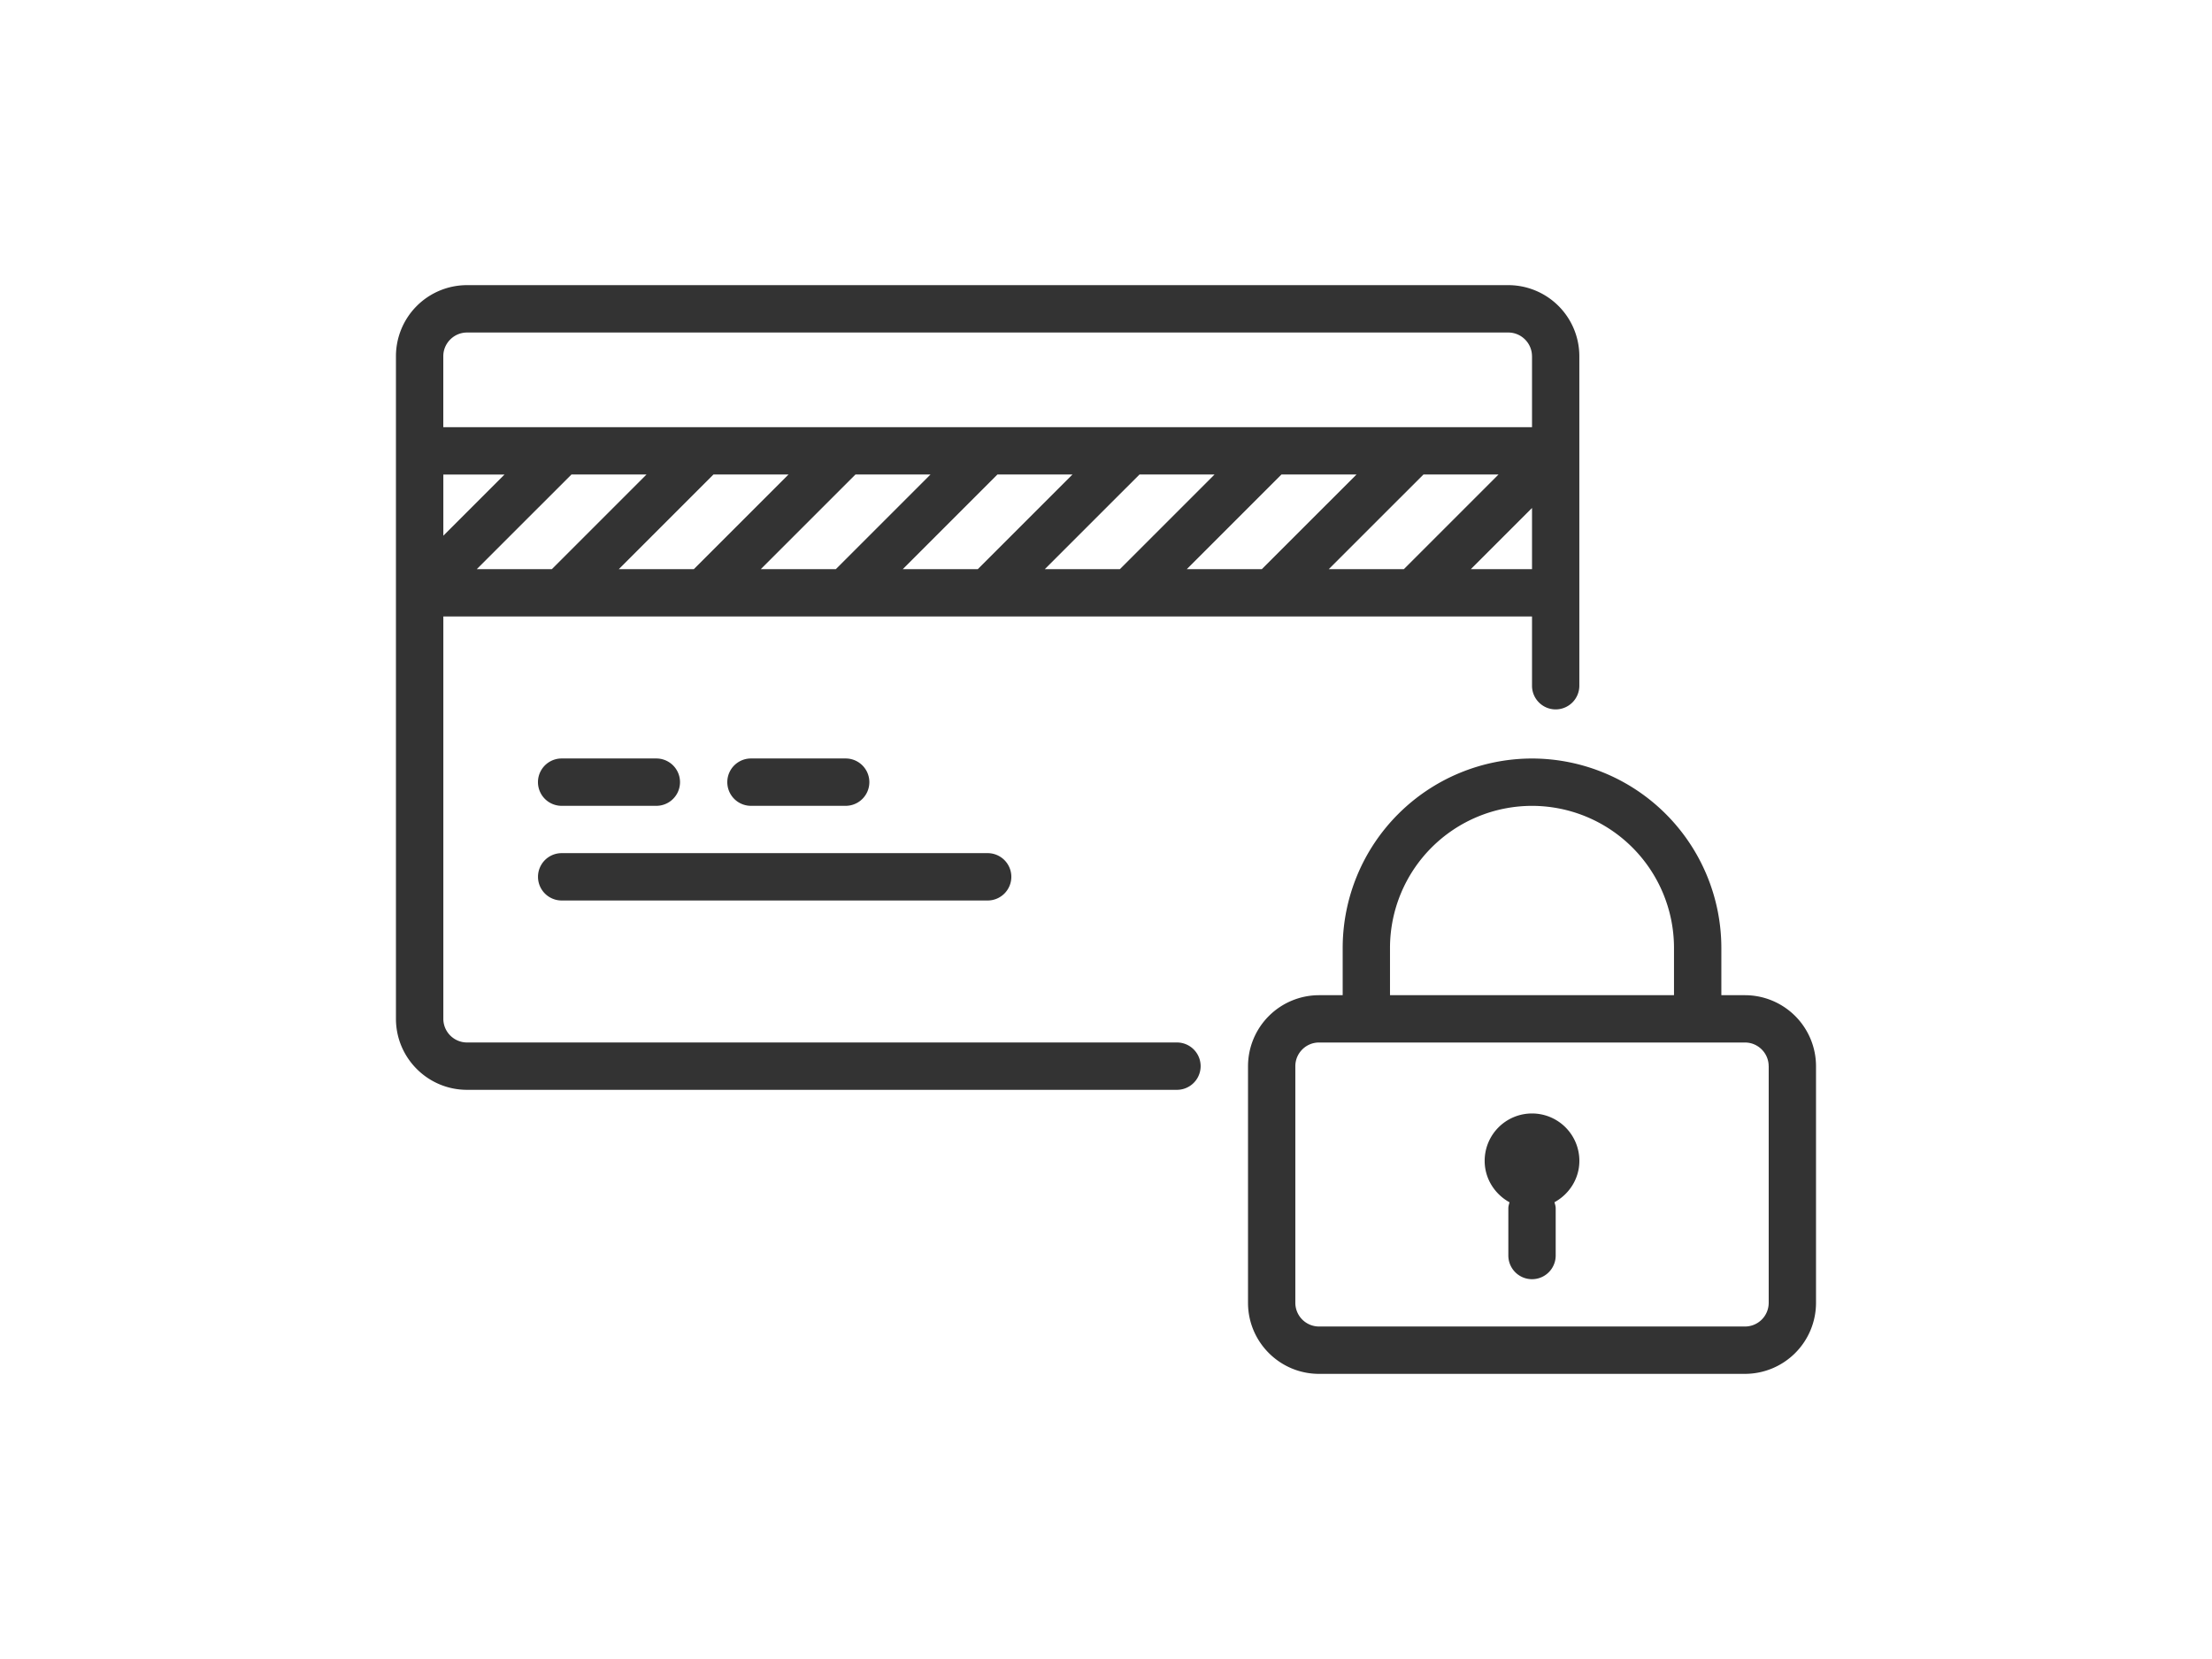 <svg xmlns="http://www.w3.org/2000/svg" viewBox="0 0 64 48"><rect x="0" y="0" width="64" height="48" fill="#333333" stroke="none"/><path fill="#FFF" fill-rule="evenodd" d="M0 0h64v48H0V0zm50.488 39.75a2.057 2.057 0 0 0 2.055-2.054v-6.848a2.057 2.057 0 0 0-2.055-2.054h-.684v-1.37a5.485 5.485 0 0 0-5.478-5.478 5.485 5.485 0 0 0-5.478 5.478v1.37h-.685a2.057 2.057 0 0 0-2.054 2.054v6.848c0 1.132.921 2.054 2.054 2.054h12.325zm-2.054-12.326v1.37h-8.217v-1.37a4.112 4.112 0 0 1 4.109-4.108 4.112 4.112 0 0 1 4.108 4.108zm2.74 3.424v6.848a.686.686 0 0 1-.686.684H38.163a.686.686 0 0 1-.685-.684v-6.848c0-.378.308-.685.685-.685h12.325c.377 0 .685.307.685.685zm-6.198 3.938v-.002c.426-.233.72-.68.72-1.198a1.37 1.37 0 0 0-1.37-1.37 1.37 1.37 0 0 0-1.37 1.37c0 .519.294.965.719 1.2-.014.054-.034.11-.034.17v1.37a.685.685 0 1 0 1.37 0v-1.37c0-.06-.021-.116-.035-.17zM16.251 23.315h2.739a.685.685 0 1 0 0-1.37h-2.74a.685.685 0 1 0 0 1.37zm5.478 0h2.739a.685.685 0 1 0 0-1.37h-2.74a.685.685 0 1 0 0 1.37zm7.532 2.054a.685.685 0 0 0-.685-.685H16.251a.685.685 0 1 0 0 1.37h12.325a.685.685 0 0 0 .685-.685zm15.75-4.844a.685.685 0 0 0 .684-.685v-9.536a2.057 2.057 0 0 0-2.054-2.054H13.51a2.057 2.057 0 0 0-2.054 2.054v19.173c0 1.133.922 2.055 2.055 2.055h20.542a.685.685 0 1 0 0-1.37H13.512a.686.686 0 0 1-.685-.685v-11.64h31.499v2.003c0 .378.306.685.684.685zm-4.393-4.058h-2.172l2.74-2.739h2.171l-2.739 2.739zm-4.108 0h-2.172l2.739-2.739h2.172l-2.74 2.739zm-4.109 0H30.23l2.74-2.739h2.171l-2.739 2.739zm-4.108 0H26.12l2.739-2.739h2.172l-2.74 2.739zm-4.109 0h-2.172l2.74-2.739h2.171l-2.739 2.739zm-4.108 0h-2.172l2.739-2.739h2.172l-2.74 2.739zm-4.109 0h-2.172l2.74-2.739h2.171l-2.739 2.739zm-3.14-.967v-1.77h1.77l-1.77 1.77zm31.499-5.194v2.054h-31.5v-2.054c0-.378.31-.685.686-.685H43.64c.376 0 .685.307.685.685zm0 4.392v1.77h-1.771l1.77-1.77z"/></svg>